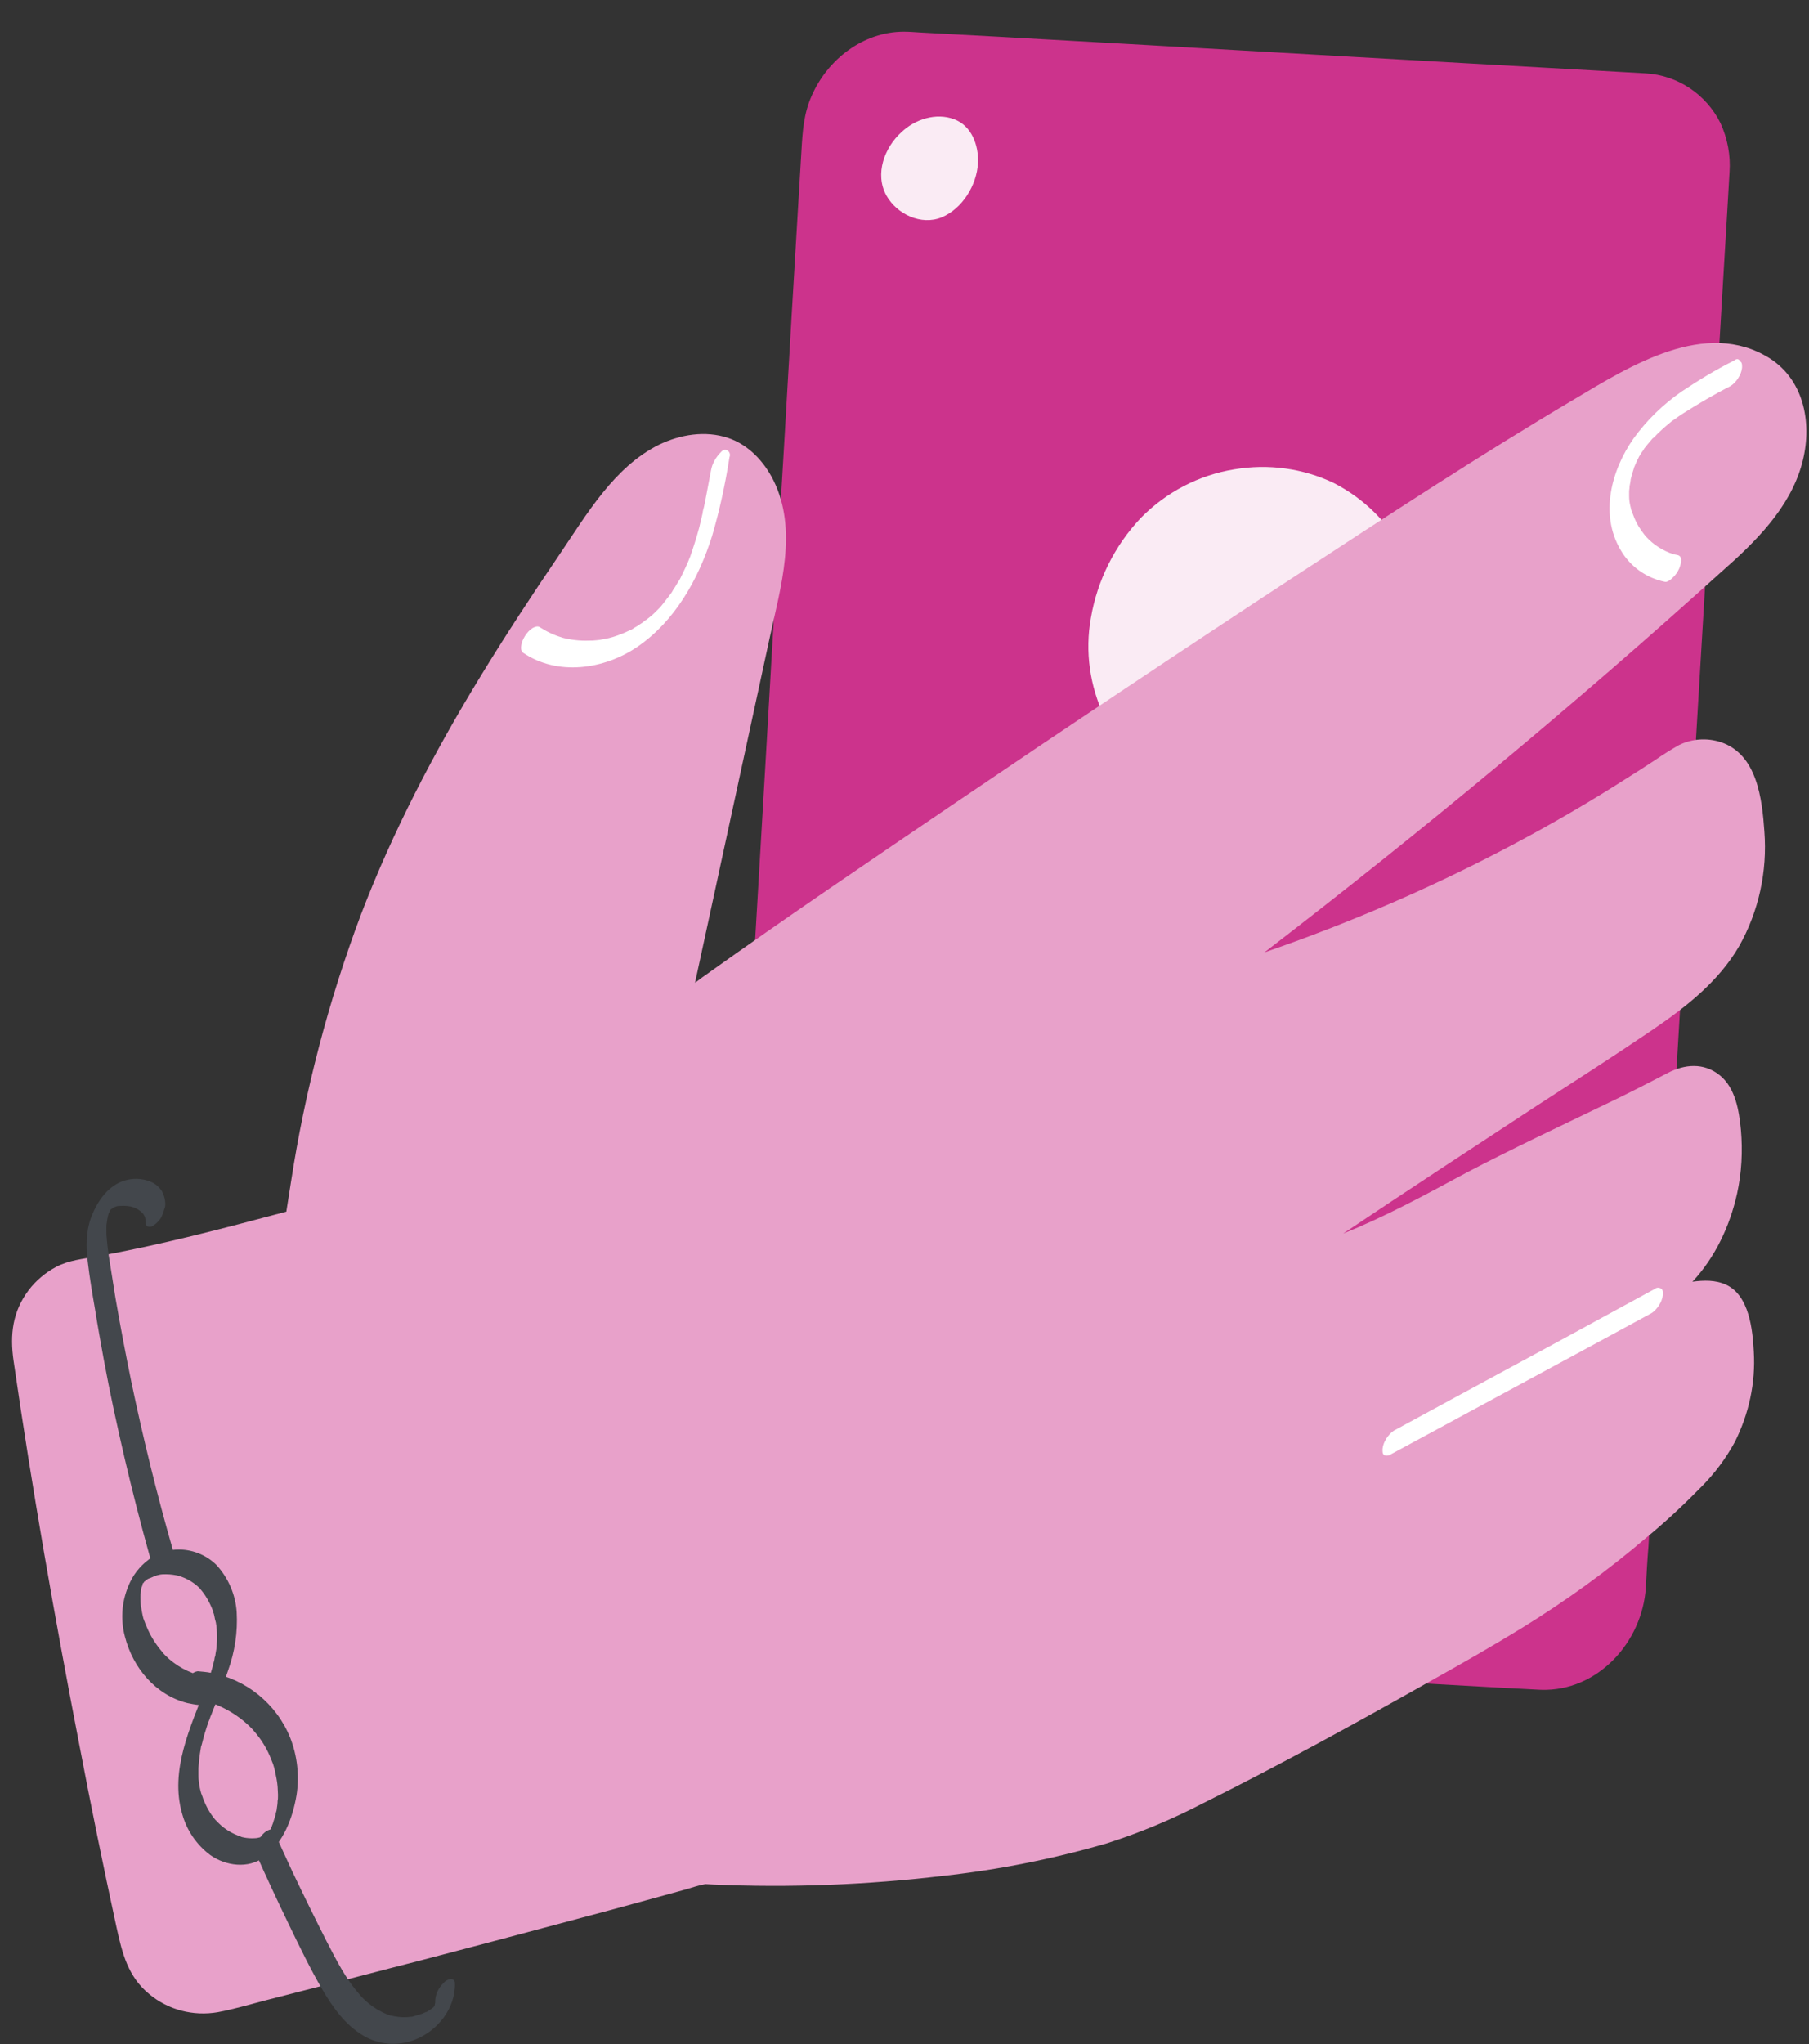 <svg width="54" height="61" viewBox="0 0 54 61" fill="none" xmlns="http://www.w3.org/2000/svg">
<rect x="0" y="0" width="54" height="61" fill="#333333" stroke="none"/>
<path d="M51.356 3.671C50.927 2.812 50.079 2.247 49.129 2.19C48.597 2.156 48.077 2.134 47.546 2.1L43.905 1.896L39.144 1.625L34.192 1.342L29.974 1.105L27.453 0.969C27.294 0.958 27.136 0.946 26.978 0.946C25.768 0.946 24.705 1.772 24.23 2.857C23.992 3.389 23.959 3.909 23.925 4.474L23.811 6.385L23.631 9.416L23.404 13.328L23.133 17.885L22.85 22.781L22.556 27.801L22.262 32.709L22.002 37.198L21.776 41.054L21.595 44.028L21.494 45.848C21.46 46.515 21.437 47.171 21.776 47.793C22.217 48.607 23.054 49.139 23.981 49.195L24.479 49.218L27.238 49.376L31.568 49.625L36.544 49.907L41.248 50.167L44.696 50.36L45.985 50.428H45.997C47.693 50.484 49.027 49.003 49.129 47.375C49.151 46.968 49.174 46.549 49.208 46.142L49.355 43.654L49.559 40.16L49.807 35.898L50.09 31.16L50.384 26.173L50.678 21.187L50.961 16.438L51.209 12.22L51.413 8.76L51.56 6.306C51.583 5.91 51.605 5.526 51.628 5.13C51.662 4.644 51.571 4.135 51.356 3.671Z" fill="#CC338C"/>
<path d="M41.915 16.494C41.452 15.601 40.717 14.877 39.812 14.413C38.885 13.972 37.856 13.837 36.849 14.006C35.786 14.176 34.814 14.685 34.056 15.454C33.276 16.279 32.756 17.319 32.564 18.439C32.383 19.445 32.53 20.474 32.971 21.401C34.102 23.697 36.872 24.635 39.167 23.504C39.676 23.256 40.14 22.905 40.524 22.487C41.18 21.808 41.655 20.972 41.892 20.067C41.904 20.078 41.904 20.09 41.915 20.09C41.983 20.112 42.062 20.101 42.119 20.056C42.3 19.931 42.424 19.728 42.458 19.513V19.468C42.594 18.45 42.401 17.41 41.915 16.494Z" fill="#FAEBF4"/>
<path d="M53.788 13.848C54.104 12.706 53.889 11.372 52.827 10.693C50.916 9.495 48.665 10.919 46.992 11.915C44.165 13.588 41.406 15.397 38.658 17.195C35.255 19.423 31.874 21.684 28.504 23.968C26.005 25.664 23.495 27.36 21.041 29.113C20.94 29.181 20.849 29.26 20.747 29.328L22.975 19.038C23.303 17.523 23.823 15.816 23.088 14.334C22.805 13.769 22.342 13.271 21.731 13.068C21.053 12.842 20.306 12.966 19.673 13.271C18.328 13.938 17.513 15.352 16.699 16.551C15.885 17.749 15.082 18.97 14.325 20.214C12.945 22.476 11.724 24.816 10.774 27.293C9.802 29.882 9.101 32.562 8.682 35.298C8.637 35.581 8.592 35.875 8.547 36.158C6.681 36.655 4.804 37.153 2.904 37.492C2.475 37.571 2.056 37.605 1.672 37.809C1.355 37.978 1.072 38.216 0.858 38.498C0.371 39.143 0.292 39.833 0.405 40.613C0.959 44.435 1.627 48.245 2.361 52.033C2.712 53.876 3.085 55.708 3.481 57.529C3.651 58.298 3.82 58.987 4.453 59.508C5.019 59.982 5.765 60.175 6.5 60.05C6.986 59.96 7.472 59.813 7.959 59.688L9.496 59.293C10.48 59.044 11.453 58.784 12.436 58.535C14.087 58.105 15.738 57.664 17.389 57.223C18.418 56.952 19.436 56.669 20.465 56.387C20.657 56.33 20.86 56.262 21.053 56.228H21.064L21.279 56.24C23.574 56.341 25.881 56.251 28.165 55.98C29.816 55.799 31.456 55.471 33.05 55.007C34.034 54.691 34.983 54.295 35.899 53.82C38.24 52.655 40.535 51.389 42.819 50.1C43.69 49.614 44.561 49.116 45.409 48.596C46.732 47.782 47.987 46.877 49.163 45.871C49.728 45.407 50.271 44.898 50.78 44.378C51.176 43.982 51.515 43.53 51.786 43.032C52.205 42.196 52.408 41.269 52.352 40.341C52.318 39.685 52.216 38.657 51.526 38.34C51.209 38.193 50.859 38.204 50.52 38.249C51.198 37.526 51.639 36.587 51.854 35.615C51.99 34.993 52.024 34.348 51.967 33.715C51.911 33.15 51.809 32.471 51.334 32.087C50.859 31.703 50.282 31.759 49.785 32.019C49.152 32.347 48.518 32.675 47.874 32.98C46.494 33.647 45.115 34.292 43.758 35.004C42.559 35.649 41.361 36.305 40.094 36.813C42.017 35.524 43.95 34.258 45.884 32.992C47.037 32.245 48.202 31.499 49.333 30.73C50.328 30.052 51.3 29.294 51.911 28.242C52.499 27.202 52.759 26.004 52.668 24.816C52.6 23.844 52.453 22.51 51.368 22.148C50.95 22.012 50.497 22.046 50.113 22.238C49.875 22.374 49.638 22.521 49.412 22.679C49.118 22.871 48.824 23.064 48.53 23.245C47.433 23.946 46.302 24.601 45.149 25.212C42.763 26.479 40.298 27.541 37.742 28.423C42.435 24.816 47.003 21.028 51.391 17.059C52.408 16.166 53.426 15.16 53.788 13.848Z" fill="#E8A1CA"/>
<path d="M49.377 38.475L46.347 40.126L43.317 41.766L41.609 42.693C41.519 42.75 41.44 42.84 41.383 42.931C41.327 43.021 41.281 43.123 41.27 43.236C41.27 43.292 41.259 43.394 41.327 43.428C41.394 43.451 41.474 43.439 41.53 43.394L44.56 41.755L47.591 40.115L49.298 39.188C49.389 39.131 49.468 39.041 49.524 38.95C49.581 38.86 49.626 38.758 49.638 38.645C49.638 38.589 49.649 38.487 49.581 38.453C49.502 38.408 49.434 38.43 49.377 38.475ZM51.763 10.761C51.221 11.032 50.7 11.349 50.192 11.688C49.638 12.073 49.163 12.536 48.767 13.079C48.1 14.029 47.749 15.34 48.371 16.403C48.654 16.901 49.14 17.251 49.705 17.364C49.773 17.376 49.875 17.297 49.92 17.251C50.011 17.172 50.078 17.07 50.124 16.969C50.169 16.856 50.259 16.596 50.067 16.562C50.011 16.55 49.954 16.539 49.898 16.528L49.954 16.539C49.638 16.437 49.355 16.256 49.14 16.019L49.174 16.064C49.05 15.917 48.936 15.759 48.846 15.589C48.801 15.499 48.767 15.408 48.733 15.318C48.722 15.295 48.722 15.273 48.71 15.25C48.699 15.227 48.699 15.227 48.699 15.216C48.699 15.205 48.71 15.261 48.699 15.239C48.688 15.193 48.676 15.137 48.665 15.092C48.642 15.001 48.631 14.899 48.631 14.809V14.741C48.631 14.73 48.631 14.639 48.631 14.696C48.631 14.752 48.631 14.662 48.631 14.651L48.642 14.56C48.642 14.504 48.654 14.459 48.665 14.402L48.676 14.323C48.676 14.312 48.676 14.3 48.676 14.289C48.688 14.221 48.665 14.357 48.676 14.312C48.699 14.21 48.733 14.097 48.767 13.995C48.767 13.972 48.801 13.882 48.778 13.961C48.755 14.04 48.789 13.938 48.789 13.927C48.812 13.87 48.835 13.825 48.857 13.769C48.869 13.746 48.88 13.723 48.891 13.701C48.903 13.678 48.948 13.599 48.903 13.678C48.857 13.757 48.914 13.667 48.914 13.656C48.914 13.644 48.948 13.599 48.959 13.576C48.982 13.531 49.016 13.486 49.05 13.441L49.083 13.384C49.129 13.328 49.05 13.418 49.05 13.43L49.083 13.384C49.151 13.294 49.219 13.215 49.298 13.124C49.31 13.102 49.332 13.09 49.343 13.068C49.355 13.056 49.366 13.045 49.377 13.034C49.377 13.034 49.298 13.113 49.355 13.068C49.411 13.022 49.434 12.989 49.468 12.955C49.558 12.864 49.649 12.785 49.739 12.706L49.864 12.604C49.898 12.57 49.807 12.649 49.841 12.615L49.875 12.593C49.898 12.57 49.931 12.547 49.954 12.536C50.045 12.468 50.146 12.4 50.248 12.333C50.712 12.039 51.175 11.767 51.661 11.518C51.752 11.462 51.831 11.371 51.888 11.281C51.944 11.191 51.989 11.089 52.001 10.976C52.001 10.919 52.012 10.818 51.944 10.784C51.899 10.693 51.831 10.704 51.763 10.761ZM21.222 14.051C21.165 14.345 21.109 14.651 21.052 14.945L21.007 15.159C21.007 15.182 20.996 15.227 21.007 15.137C21.007 15.159 20.996 15.171 20.996 15.193C20.985 15.239 20.973 15.284 20.973 15.318C20.939 15.465 20.905 15.612 20.871 15.748C20.792 16.041 20.702 16.324 20.6 16.618C20.566 16.72 20.634 16.539 20.589 16.641L20.544 16.754C20.521 16.81 20.487 16.878 20.464 16.935C20.408 17.048 20.351 17.172 20.295 17.285C20.283 17.297 20.283 17.308 20.272 17.319C20.272 17.319 20.329 17.206 20.295 17.274C20.283 17.297 20.272 17.331 20.25 17.353C20.216 17.41 20.182 17.466 20.148 17.523C20.114 17.568 20.08 17.625 20.057 17.67L20.001 17.749C19.989 17.76 19.978 17.771 19.978 17.783C19.944 17.828 20.046 17.692 20.001 17.749C19.922 17.851 19.842 17.953 19.763 18.054L19.707 18.122C19.684 18.145 19.594 18.235 19.695 18.133C19.65 18.179 19.605 18.224 19.56 18.269C19.469 18.36 19.367 18.439 19.266 18.518L19.288 18.495L19.254 18.518L19.187 18.574C19.13 18.608 19.073 18.654 19.017 18.687C18.96 18.721 18.915 18.744 18.87 18.778L18.779 18.823C18.746 18.846 18.836 18.8 18.791 18.812C18.768 18.823 18.757 18.834 18.746 18.834C18.633 18.891 18.508 18.936 18.384 18.981C18.248 19.027 18.112 19.061 17.965 19.083C17.977 19.083 18.022 19.072 17.965 19.083L17.909 19.095L17.807 19.106C17.728 19.117 17.66 19.117 17.581 19.117C17.298 19.128 17.016 19.095 16.733 19.015L16.789 19.027C16.541 18.959 16.314 18.846 16.1 18.71C16.043 18.676 15.953 18.71 15.896 18.744C15.806 18.8 15.726 18.891 15.67 18.981C15.614 19.072 15.568 19.174 15.557 19.287C15.546 19.355 15.557 19.434 15.614 19.479C16.642 20.18 18.033 19.977 19.017 19.309C20.148 18.54 20.849 17.285 21.256 15.996C21.482 15.227 21.652 14.436 21.776 13.644C21.81 13.565 21.776 13.475 21.708 13.441C21.64 13.407 21.573 13.43 21.527 13.486C21.369 13.644 21.256 13.837 21.222 14.051Z" fill="white"/>
<path d="M28.481 3.558C27.939 3.355 27.317 3.558 26.91 3.943C26.401 4.406 26.107 5.187 26.457 5.831C26.774 6.396 27.498 6.736 28.108 6.487C28.73 6.227 29.16 5.526 29.194 4.859C29.216 4.327 29.001 3.751 28.481 3.558Z" fill="#FAEBF4"/>
<path d="M7.642 55.324C7.959 56.036 8.287 56.737 8.626 57.438C8.943 58.094 9.259 58.75 9.621 59.372C9.926 59.892 10.299 60.423 10.831 60.74C11.294 61.023 11.86 61.068 12.369 60.876C13.058 60.616 13.601 59.937 13.579 59.18C13.579 59.112 13.533 59.067 13.466 59.055C13.386 59.067 13.307 59.1 13.251 59.168C13.092 59.315 12.991 59.519 12.991 59.734C12.991 59.745 12.991 59.756 12.991 59.756C13.002 59.779 12.991 59.722 12.991 59.711C12.991 59.734 12.991 59.745 12.991 59.768L12.979 59.813C12.979 59.824 12.979 59.836 12.979 59.847C12.979 59.892 13.002 59.756 12.991 59.802C12.979 59.836 12.968 59.869 12.957 59.903C12.957 59.915 13.002 59.802 12.979 59.836C12.979 59.847 12.968 59.847 12.968 59.858C12.957 59.881 12.945 59.892 12.945 59.915C12.945 59.937 13.002 59.802 12.979 59.847C12.979 59.847 12.968 59.858 12.968 59.869C12.968 59.881 12.945 59.903 12.934 59.915C12.923 59.926 13.013 59.813 12.968 59.869L12.923 59.915C12.877 59.971 12.979 59.858 12.957 59.881L12.923 59.915C12.889 59.937 12.787 60.016 12.9 59.937C12.844 59.971 12.787 60.016 12.719 60.05L12.685 60.062C12.685 60.062 12.753 60.028 12.719 60.039L12.674 60.062C12.64 60.084 12.606 60.096 12.561 60.107C12.482 60.13 12.414 60.152 12.335 60.175C12.323 60.175 12.29 60.186 12.29 60.186C12.29 60.186 12.346 60.175 12.301 60.186H12.278C12.244 60.186 12.199 60.197 12.154 60.197C11.984 60.209 11.803 60.186 11.634 60.141L11.69 60.163C11.306 60.039 10.966 59.802 10.707 59.496L10.752 59.541C10.322 59.067 10.039 58.49 9.745 57.925C9.395 57.235 9.056 56.545 8.728 55.855C8.547 55.459 8.355 55.052 8.185 54.657C8.162 54.589 8.072 54.589 8.027 54.611C7.936 54.645 7.857 54.713 7.8 54.792C7.721 54.883 7.665 54.985 7.631 55.098C7.62 55.166 7.62 55.245 7.642 55.324ZM4.928 36.011C4.951 35.852 4.906 35.683 4.827 35.536C4.747 35.423 4.646 35.332 4.521 35.276C4.239 35.151 3.933 35.151 3.651 35.253C3.176 35.434 2.882 35.898 2.712 36.35C2.565 36.768 2.565 37.232 2.622 37.673C2.678 38.148 2.757 38.611 2.837 39.075C2.916 39.573 3.006 40.07 3.097 40.568C3.277 41.551 3.492 42.535 3.718 43.508C3.945 44.48 4.193 45.452 4.465 46.425C4.499 46.538 4.533 46.662 4.567 46.787C4.589 46.855 4.6 46.911 4.68 46.911C4.759 46.9 4.838 46.866 4.894 46.798C4.985 46.719 5.053 46.617 5.098 46.515C5.143 46.425 5.166 46.334 5.155 46.233C4.68 44.582 4.273 42.92 3.922 41.246C3.752 40.421 3.594 39.584 3.447 38.736C3.379 38.318 3.311 37.888 3.244 37.458C3.221 37.288 3.198 37.119 3.187 36.949C3.176 36.87 3.176 36.791 3.176 36.7C3.176 36.678 3.176 36.655 3.176 36.633C3.164 36.723 3.176 36.644 3.176 36.633C3.176 36.587 3.176 36.542 3.187 36.497C3.198 36.452 3.198 36.395 3.21 36.35L3.221 36.305C3.232 36.271 3.221 36.282 3.21 36.339L3.221 36.293C3.232 36.248 3.244 36.203 3.266 36.158C3.289 36.079 3.232 36.248 3.255 36.192L3.289 36.124C3.3 36.09 3.345 36.033 3.266 36.158C3.277 36.135 3.289 36.112 3.311 36.09C3.357 36.022 3.232 36.18 3.289 36.112C3.3 36.09 3.311 36.079 3.334 36.067C3.379 36.011 3.255 36.146 3.3 36.101L3.345 36.067C3.391 36.022 3.266 36.124 3.311 36.09L3.345 36.067L3.379 36.045C3.425 36.022 3.3 36.079 3.368 36.045C3.391 36.033 3.425 36.022 3.447 36.011C3.47 35.999 3.515 35.988 3.549 35.988C3.583 35.988 3.605 35.988 3.538 35.988C3.549 35.988 3.571 35.988 3.583 35.988C3.718 35.977 3.843 35.988 3.979 36.022L3.922 36.011C4.058 36.045 4.171 36.112 4.261 36.214L4.227 36.169C4.273 36.214 4.306 36.271 4.329 36.327L4.34 36.35C4.352 36.373 4.34 36.373 4.329 36.327C4.329 36.339 4.329 36.361 4.34 36.373C4.34 36.384 4.34 36.407 4.34 36.418C4.352 36.497 4.34 36.35 4.34 36.407C4.34 36.463 4.34 36.553 4.397 36.599C4.465 36.621 4.544 36.61 4.589 36.565C4.68 36.508 4.759 36.418 4.815 36.327C4.861 36.226 4.894 36.124 4.928 36.011Z" fill="#43474C"/>
<path d="M6.24 50.021C6.104 50.009 5.969 49.987 5.833 49.953L5.889 49.975C5.482 49.851 5.109 49.614 4.826 49.286L4.872 49.331C4.691 49.127 4.532 48.89 4.419 48.641C4.397 48.585 4.363 48.517 4.34 48.46C4.329 48.426 4.318 48.392 4.306 48.37C4.306 48.358 4.295 48.347 4.295 48.336C4.295 48.325 4.284 48.313 4.284 48.302C4.295 48.336 4.295 48.336 4.284 48.313C4.25 48.189 4.227 48.053 4.205 47.917C4.193 47.838 4.193 47.77 4.193 47.691C4.193 47.68 4.193 47.657 4.193 47.646C4.182 47.725 4.193 47.657 4.193 47.635C4.193 47.59 4.193 47.556 4.205 47.51C4.205 47.477 4.216 47.443 4.216 47.409C4.216 47.386 4.227 47.363 4.227 47.341C4.227 47.42 4.216 47.397 4.227 47.375C4.238 47.352 4.25 47.307 4.261 47.273C4.272 47.239 4.306 47.182 4.25 47.295C4.261 47.273 4.261 47.25 4.272 47.239C4.284 47.228 4.284 47.216 4.295 47.205C4.329 47.126 4.238 47.307 4.284 47.239L4.306 47.205C4.329 47.171 4.374 47.126 4.284 47.228C4.306 47.205 4.329 47.16 4.352 47.148C4.352 47.148 4.261 47.228 4.318 47.194L4.363 47.16C4.385 47.137 4.442 47.115 4.34 47.171L4.374 47.148C4.397 47.126 4.419 47.115 4.453 47.103C4.487 47.092 4.476 47.092 4.499 47.081C4.532 47.058 4.419 47.115 4.487 47.092C4.521 47.081 4.555 47.058 4.589 47.047C4.623 47.035 4.657 47.024 4.679 47.013L4.725 47.002C4.736 47.002 4.793 46.979 4.725 47.002C4.804 46.979 4.872 46.979 4.951 46.979C5.098 46.979 5.234 47.002 5.381 47.035L5.324 47.024C5.595 47.103 5.833 47.25 6.014 47.454L5.969 47.409C6.138 47.601 6.263 47.827 6.353 48.064C6.364 48.076 6.364 48.098 6.364 48.121C6.364 48.132 6.376 48.178 6.376 48.144C6.376 48.11 6.387 48.178 6.387 48.178L6.398 48.223C6.41 48.291 6.421 48.347 6.443 48.415C6.466 48.539 6.477 48.675 6.477 48.811C6.477 48.833 6.477 48.845 6.477 48.867C6.477 48.89 6.489 48.924 6.477 48.856C6.477 48.89 6.477 48.913 6.477 48.946C6.477 49.014 6.466 49.082 6.466 49.139C6.466 49.195 6.443 49.286 6.432 49.365C6.432 49.399 6.421 49.433 6.41 49.467C6.398 49.557 6.421 49.41 6.41 49.455L6.398 49.534C6.364 49.681 6.319 49.84 6.274 49.987C6.251 50.055 6.229 50.122 6.206 50.202L6.161 50.315C6.161 50.337 6.149 50.349 6.138 50.36C6.127 50.394 6.172 50.269 6.138 50.36C5.686 51.536 5.064 52.836 5.437 54.125C5.573 54.623 5.867 55.052 6.274 55.358C6.737 55.686 7.405 55.776 7.879 55.426C8.456 55.007 8.739 54.25 8.852 53.571C8.942 52.995 8.875 52.395 8.66 51.852C8.253 50.846 7.348 50.111 6.285 49.919C6.161 49.896 6.025 49.885 5.901 49.874C5.822 49.885 5.742 49.93 5.686 49.987C5.595 50.066 5.528 50.168 5.482 50.269C5.437 50.371 5.347 50.665 5.539 50.676C5.765 50.688 5.991 50.722 6.217 50.789L6.161 50.767C6.715 50.937 7.212 51.242 7.597 51.672L7.552 51.626C7.766 51.864 7.936 52.124 8.06 52.418C8.094 52.497 8.117 52.565 8.151 52.644C8.162 52.678 8.173 52.712 8.185 52.757C8.185 52.768 8.196 52.802 8.185 52.757L8.207 52.847C8.241 53.006 8.275 53.164 8.287 53.322C8.287 53.402 8.298 53.469 8.298 53.548V53.605C8.298 53.526 8.298 53.65 8.298 53.605C8.298 53.65 8.298 53.696 8.287 53.741C8.287 53.82 8.275 53.888 8.264 53.967C8.264 54.001 8.253 54.046 8.241 54.08C8.207 54.17 8.23 54.114 8.241 54.08C8.23 54.103 8.23 54.125 8.23 54.148C8.207 54.227 8.185 54.295 8.162 54.363C8.151 54.397 8.14 54.431 8.128 54.476C8.173 54.34 8.117 54.487 8.106 54.521C8.094 54.555 8.072 54.589 8.06 54.623C8.049 54.657 7.993 54.713 8.072 54.6C8.06 54.611 8.06 54.623 8.049 54.634C8.026 54.668 8.004 54.702 7.993 54.724C8.072 54.6 8.038 54.668 8.004 54.702L7.959 54.747C8.038 54.645 7.993 54.702 7.97 54.724L7.925 54.77C8.015 54.679 7.902 54.792 7.868 54.792L7.902 54.781L7.868 54.792L7.789 54.826L7.732 54.838C7.721 54.838 7.642 54.86 7.699 54.849C7.518 54.871 7.325 54.86 7.156 54.804L7.212 54.815C6.918 54.724 6.647 54.555 6.443 54.318L6.477 54.363C6.319 54.193 6.195 53.989 6.104 53.775C6.082 53.73 6.059 53.673 6.048 53.628C6.036 53.594 6.025 53.571 6.014 53.537C6.002 53.503 6.002 53.515 6.002 53.503C6.014 53.526 6.014 53.537 6.002 53.503C5.969 53.39 5.946 53.277 5.935 53.153C5.923 53.085 5.923 53.017 5.923 52.949C5.923 52.915 5.923 52.881 5.923 52.847C5.923 52.825 5.923 52.814 5.923 52.791C5.923 52.87 5.923 52.78 5.923 52.768C5.935 52.621 5.946 52.474 5.969 52.327C5.98 52.26 5.991 52.192 6.002 52.124C5.98 52.214 6.002 52.112 6.014 52.09C6.025 52.067 6.036 51.999 6.048 51.965C6.082 51.819 6.127 51.672 6.172 51.536C6.195 51.468 6.217 51.389 6.251 51.321C6.263 51.287 6.274 51.253 6.285 51.219L6.308 51.174L6.319 51.14L6.296 51.197C6.353 51.05 6.41 50.914 6.466 50.767C6.59 50.462 6.704 50.168 6.805 49.862C7.009 49.297 7.099 48.709 7.065 48.11C7.031 47.59 6.817 47.092 6.466 46.708C6.149 46.391 5.708 46.221 5.256 46.244C5.007 46.255 4.77 46.334 4.555 46.459C4.261 46.651 4.024 46.911 3.877 47.228C3.639 47.736 3.583 48.302 3.73 48.845C3.967 49.772 4.646 50.586 5.595 50.824C5.708 50.846 5.81 50.869 5.923 50.88C6.149 50.846 6.545 50.043 6.24 50.021Z" fill="#43474C"/>
</svg>
